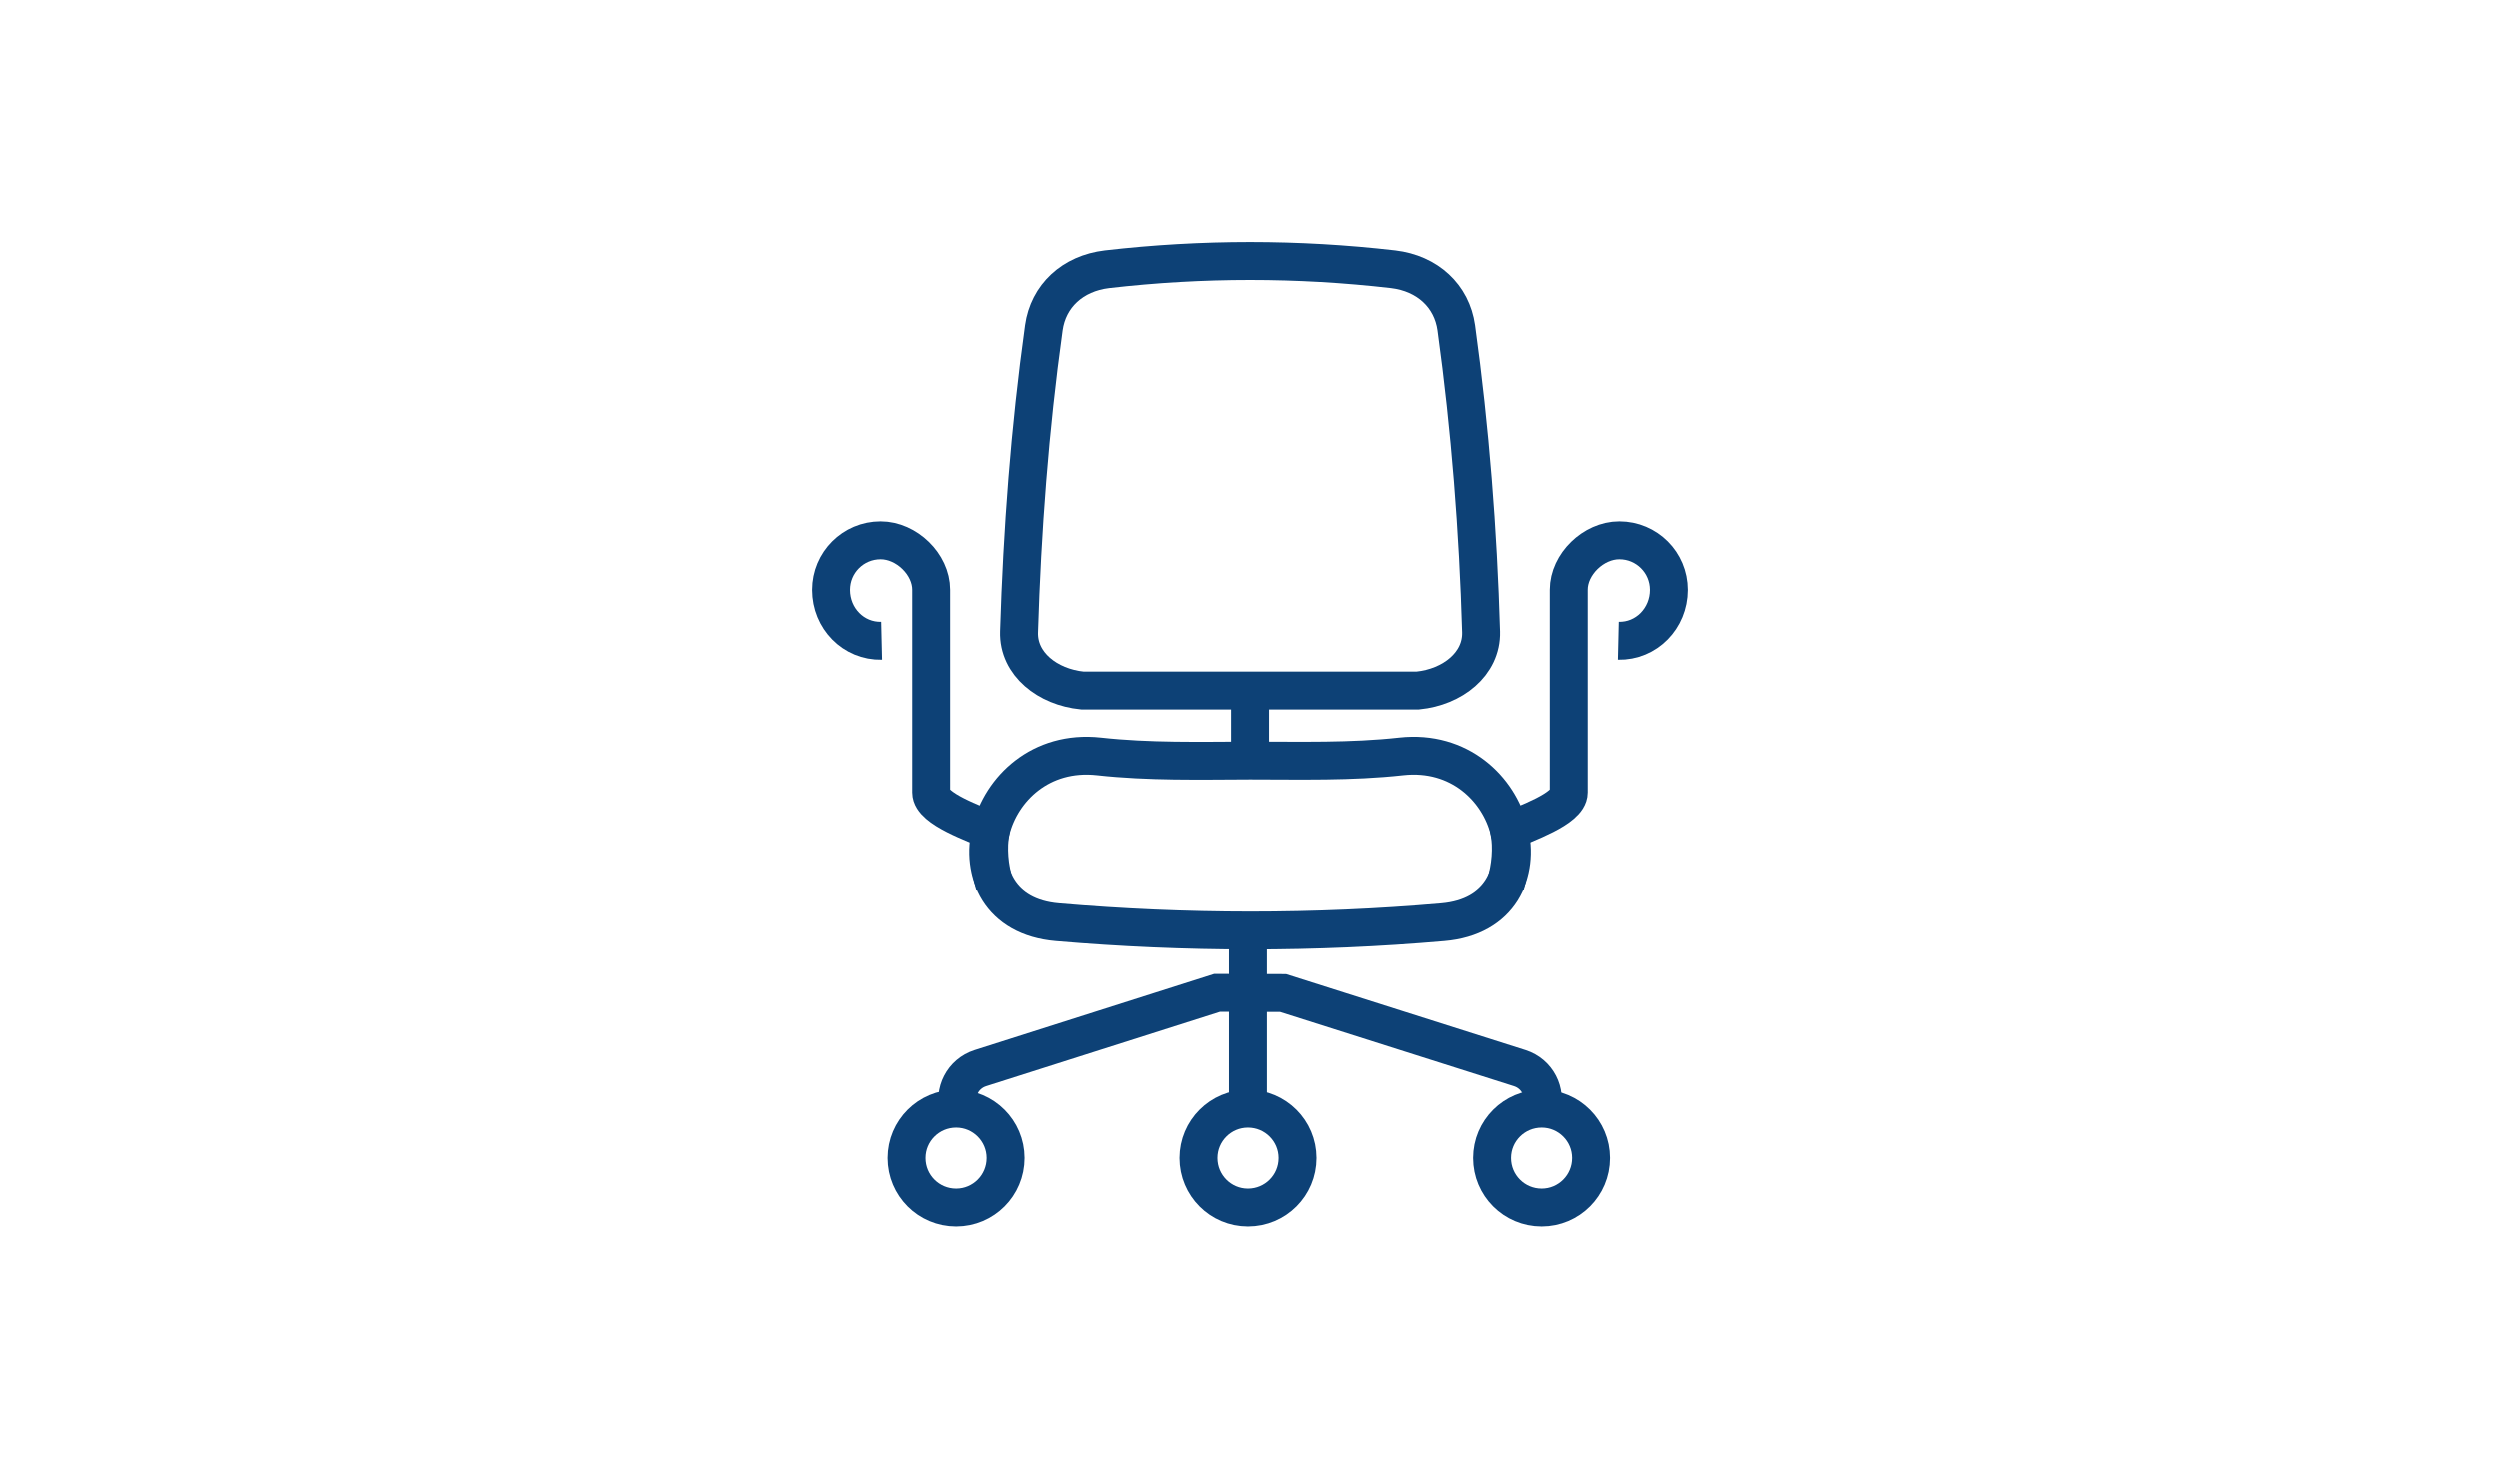 <svg xmlns="http://www.w3.org/2000/svg" xmlns:xlink="http://www.w3.org/1999/xlink" xmlns:xodm="http://www.corel.com/coreldraw/odm/2003" xml:space="preserve" width="1098px" height="645px" version="1.1" style="shape-rendering:geometricPrecision; text-rendering:geometricPrecision; image-rendering:optimizeQuality; fill-rule:evenodd; clip-rule:evenodd" viewBox="0 0 152.17 89.44"><script xmlns="" id="eppiocemhmnlbhjplcgkofciiegomcon"/><script xmlns=""/><script xmlns=""/>
 <defs>
  <style type="text/css">
   <![CDATA[
    .str6 {stroke:#0D4176;stroke-width:2.31;stroke-miterlimit:22.926}
    .str3 {stroke:#0D4176;stroke-width:2.31;stroke-miterlimit:10}
    .str0 {stroke:#0D4176;stroke-width:2.31;stroke-miterlimit:10}
    .str4 {stroke:#0D4176;stroke-width:2.31;stroke-miterlimit:10}
    .str2 {stroke:#0D4176;stroke-width:2.31;stroke-miterlimit:10}
    .str1 {stroke:#0D4176;stroke-width:2.31;stroke-miterlimit:10}
    .str5 {stroke:#0D4176;stroke-width:2.31;stroke-miterlimit:10}
    .fil2 {fill:none}
    .fil1 {fill:none;fill-rule:nonzero}
    .fil0 {fill:#FEFEFE;fill-opacity:0}
   ]]>
  </style>
 </defs>
 <g id="Layer_x0020_1">
  <polygon class="fil0" points="0,0 152.17,0 152.17,89.44 0,89.44 "/>
  <g id="_3100168224720">
   <path class="fil1 str0" d="M53.65 39.03c-1.72,0.04 -3.08,-1.37 -3.08,-3.1 0,-1.67 1.35,-3.02 3.02,-3.02 1.58,0 3.08,1.46 3.08,3.01l0 12.36c0,1.01 2.72,1.91 3.62,2.34 -0.19,1.06 -0.08,2.23 0.23,3.26"/>
   <path class="fil2 str1" d="M67.38 16.4c5.81,-0.67 11.61,-0.67 17.42,0 2.1,0.25 3.58,1.63 3.85,3.57 0.85,6.17 1.33,12.35 1.51,18.52 0.05,1.96 -1.75,3.36 -3.85,3.57l-20.44 0c-2.1,-0.21 -3.91,-1.61 -3.85,-3.57 0.19,-6.17 0.65,-12.35 1.51,-18.52 0.27,-1.94 1.75,-3.32 3.85,-3.57l0 0z"/>
   <path class="fil2 str1" d="M66.88 46.08c3.07,0.34 6.14,0.26 9.21,0.25 3.07,0 6.14,0.09 9.21,-0.25 7.09,-0.77 9.6,9.46 2.52,10.06 -7.82,0.68 -15.64,0.67 -23.46,0 -7.08,-0.6 -4.57,-10.83 2.52,-10.06l0 0z"/>
   <path class="fil2 str2" d="M75.96 67.51c1.67,0 3.02,1.35 3.02,3.01 0,1.67 -1.35,3.02 -3.02,3.02 -1.66,0 -3.01,-1.35 -3.01,-3.02 0,-1.66 1.35,-3.01 3.01,-3.01l0 0z"/>
   <path class="fil2 str3" d="M93.85 67.51c1.66,0 3.01,1.35 3.01,3.01 0,1.67 -1.35,3.02 -3.01,3.02 -1.67,0 -3.02,-1.35 -3.02,-3.02 0,-1.66 1.35,-3.01 3.02,-3.01l0 0z"/>
   <path class="fil2 str1" d="M58.55 67.99c-0.08,-0.13 -0.15,-0.28 -0.2,-0.43 -0.33,-1.06 0.25,-2.18 1.31,-2.52l14.42 -4.59 4.02 0.01 14.42 4.58c1.06,0.34 1.64,1.46 1.31,2.52 -0.04,0.12 -0.09,0.23 -0.14,0.33"/>
   <path class="fil2 str4" d="M58.19 67.51c1.66,0 3.01,1.35 3.01,3.01 0,1.67 -1.35,3.02 -3.01,3.02 -1.67,0 -3.02,-1.35 -3.02,-3.02 0,-1.66 1.35,-3.01 3.02,-3.01l0 0z"/>
   <path class="fil1 str5" d="M98.52 39.03c1.71,0.04 3.08,-1.37 3.08,-3.1 0,-1.67 -1.35,-3.02 -3.02,-3.02 -1.58,0 -3.08,1.46 -3.08,3.01l0 12.36c0,1.01 -2.73,1.91 -3.62,2.34 0.19,1.06 0.08,2.23 -0.23,3.26"/>
   <line class="fil2 str6" x1="76.09" y1="42.06" x2="76.09" y2="46.34"/>
   <line class="fil2 str6" x1="75.96" y1="67.41" x2="75.96" y2="56.65"/>
  </g>
 </g>
</svg>